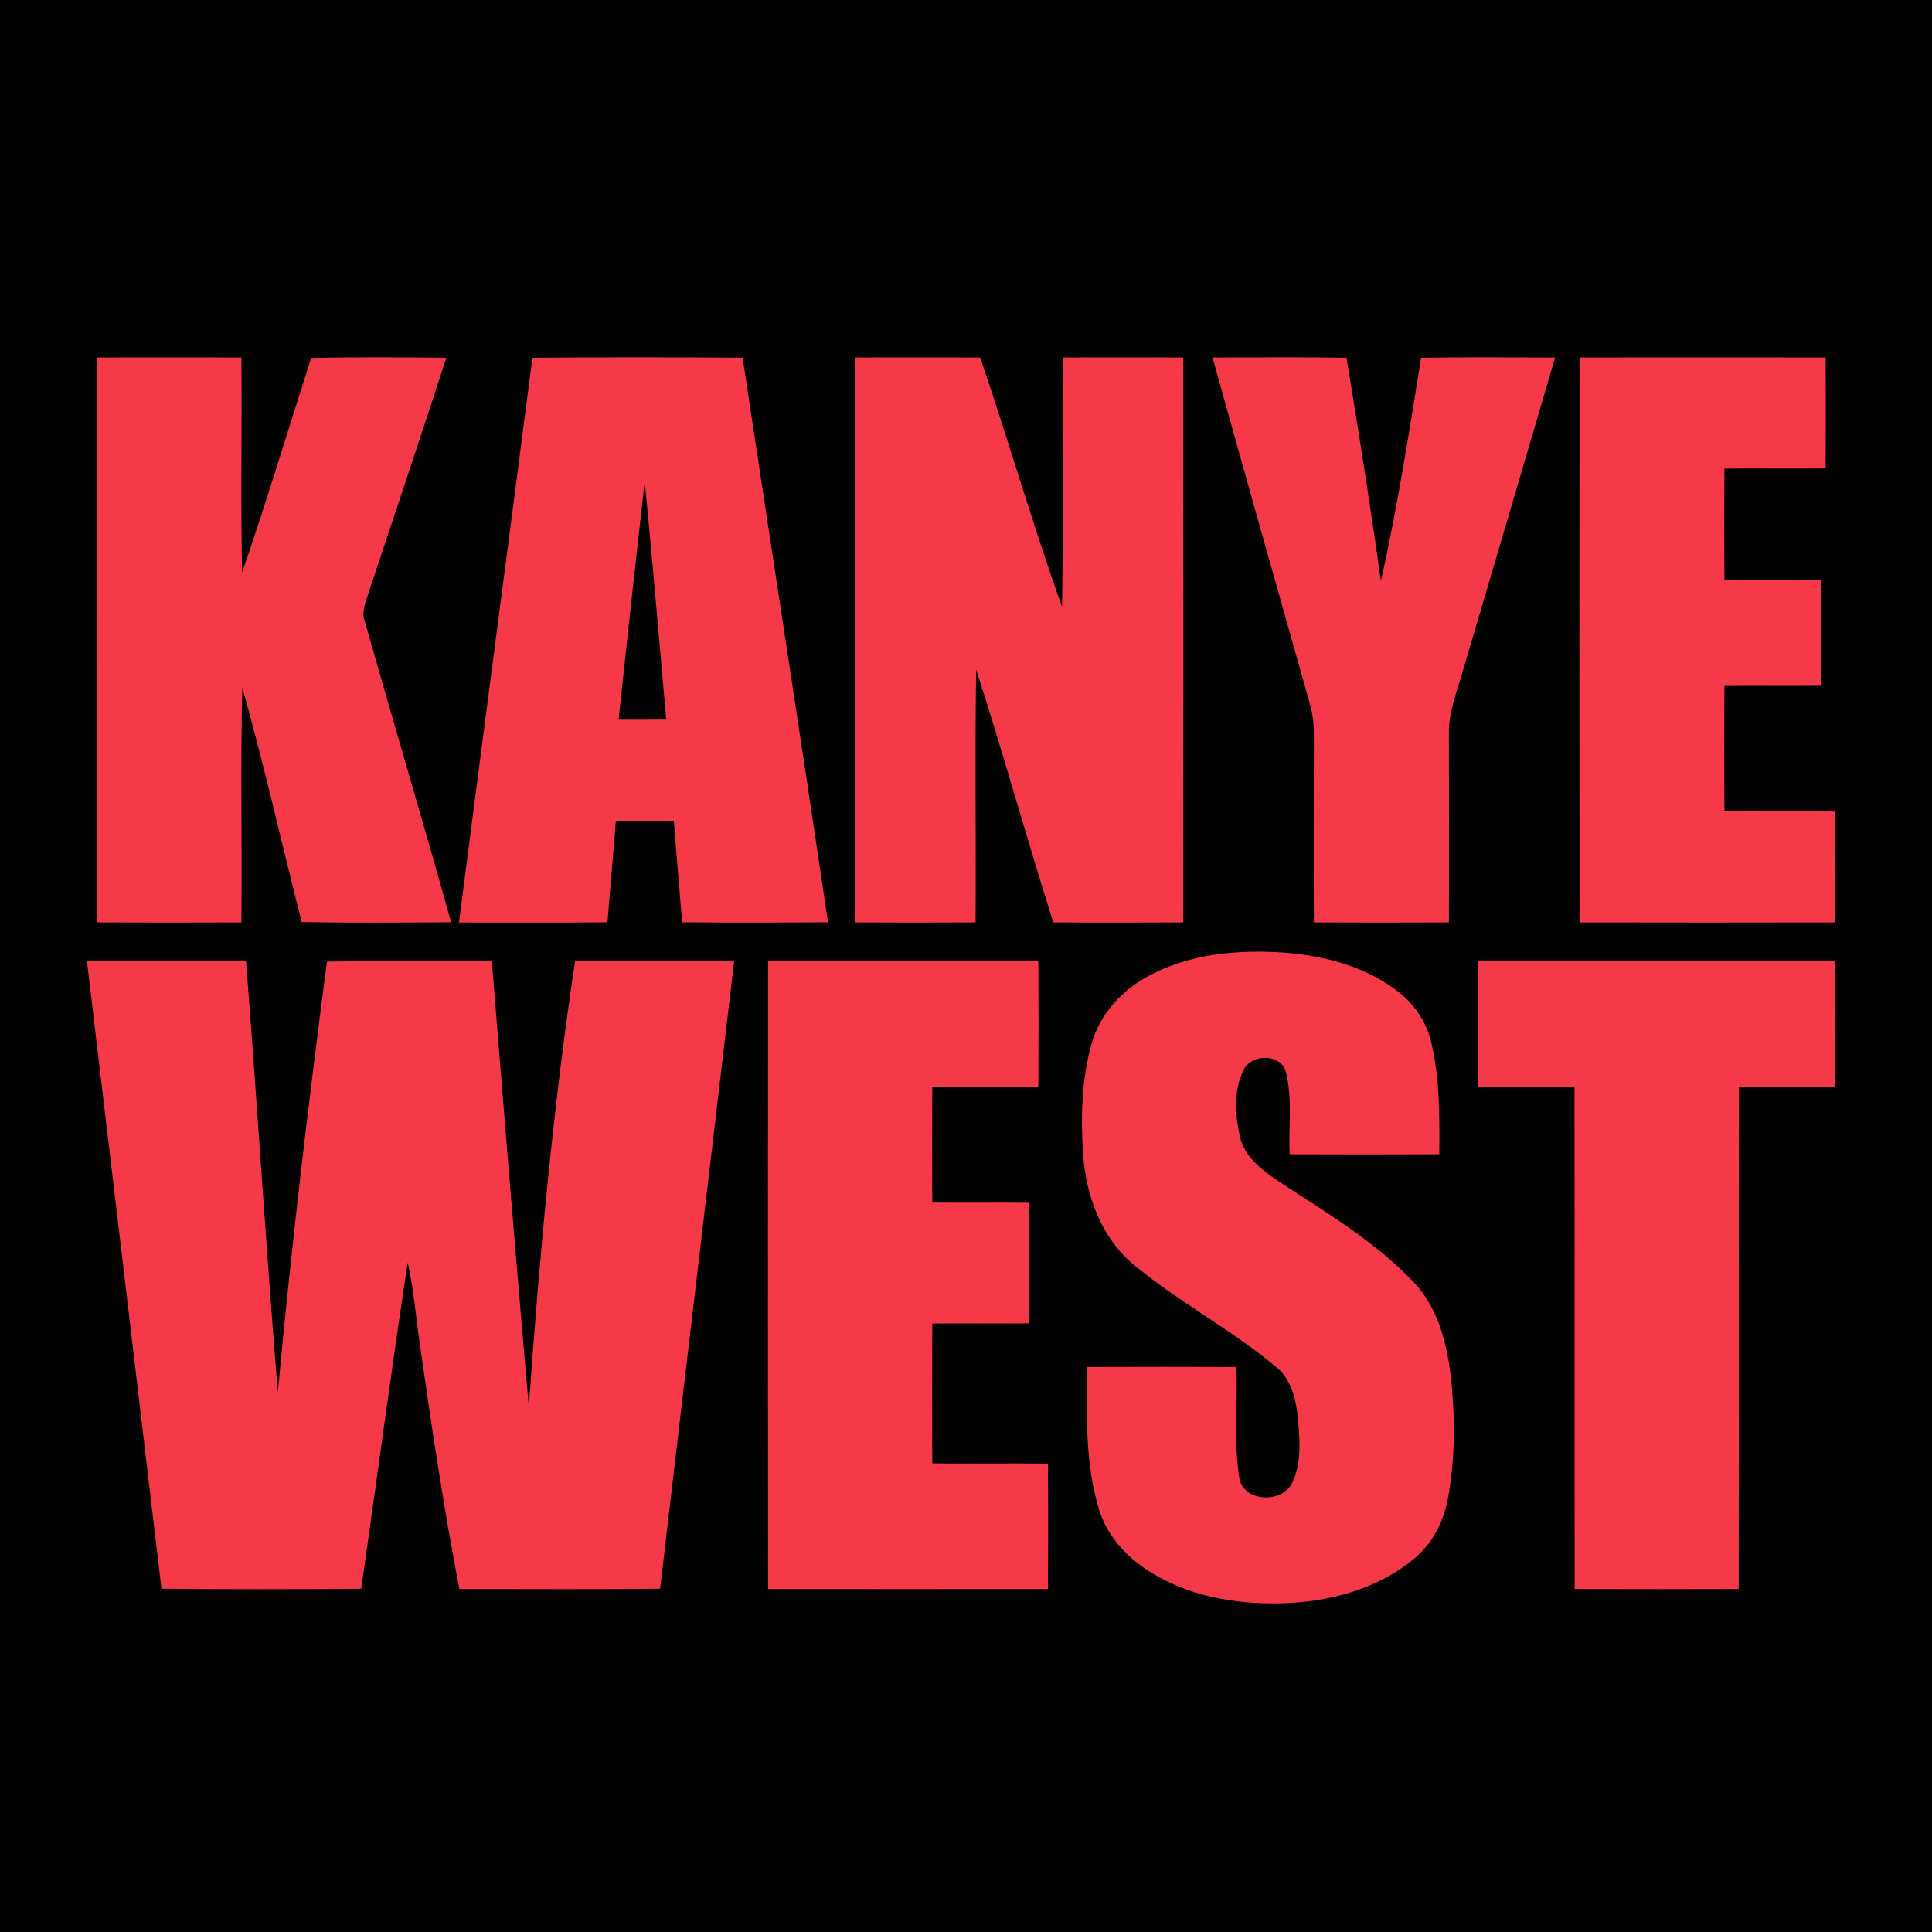 <?xml version="1.0" encoding="UTF-8" ?>
<!DOCTYPE svg PUBLIC "-//W3C//DTD SVG 1.1//EN" "http://www.w3.org/Graphics/SVG/1.1/DTD/svg11.dtd">
<svg width="400pt" height="400pt" viewBox="0 0 400 400" version="1.1" xmlns="http://www.w3.org/2000/svg">
<path fill="#000000" d=" M 0.00 0.00 L 400.00 0.00 L 400.00 400.00 L 0.00 400.00 L 0.00 0.00 Z" />
<path fill="#f53948" d=" M 20.02 74.02 C 30.01 73.98 39.99 73.98 49.98 74.02 C 50.12 88.85 49.80 103.68 50.13 118.50 C 55.20 103.81 59.67 88.91 64.42 74.12 C 73.75 73.89 83.08 73.99 92.41 74.06 C 87.03 90.72 81.43 107.31 75.91 123.93 C 75.45 125.41 74.94 126.99 75.49 128.53 C 81.39 149.35 87.60 170.10 93.40 190.95 C 83.09 191.00 72.78 191.10 62.46 190.90 C 58.34 174.74 54.69 158.43 50.17 142.38 C 49.76 158.57 50.15 174.78 49.98 190.98 C 39.99 191.02 30.01 191.02 20.02 190.98 C 19.99 151.99 19.99 113.01 20.02 74.02 Z" />
<path fill="#f53948" d=" M 110.23 74.07 C 124.73 73.94 139.24 73.96 153.75 74.06 C 159.63 113.03 165.66 151.98 171.43 190.96 C 161.36 191.02 151.29 191.05 141.23 190.95 C 140.68 183.99 140.05 177.04 139.52 170.08 C 135.51 169.95 131.50 169.95 127.50 170.08 C 126.95 177.04 126.32 183.99 125.77 190.95 C 115.52 191.07 105.27 190.98 95.02 191.00 C 100.04 152.02 105.20 113.05 110.23 74.07 Z" />
<path fill="#f53948" d=" M 177.02 74.02 C 185.66 73.99 194.30 73.97 202.94 74.03 C 208.79 91.16 213.79 108.58 219.88 125.63 C 220.18 108.43 219.88 91.22 220.02 74.02 C 228.34 73.98 236.66 73.98 244.98 74.02 C 245.01 113.01 245.01 151.99 244.98 190.98 C 236.01 191.01 227.03 191.04 218.06 190.97 C 212.56 173.58 207.72 155.98 202.10 138.63 C 201.84 156.08 202.10 173.53 201.98 190.98 C 193.66 191.02 185.34 191.02 177.02 190.98 C 176.99 151.99 176.99 113.01 177.02 74.02 Z" />
<path fill="#f53948" d=" M 251.04 74.02 C 260.29 74.00 269.53 73.92 278.78 74.07 C 281.31 89.46 283.76 104.86 285.89 120.30 C 289.35 105.03 291.73 89.53 294.22 74.07 C 303.47 73.92 312.71 74.00 321.96 74.03 C 315.65 95.66 309.23 117.26 302.87 138.88 C 301.69 143.17 299.86 147.40 299.98 151.93 C 299.99 164.94 300.03 177.96 299.98 190.98 C 290.66 191.02 281.34 191.02 272.02 190.98 C 271.97 177.96 272.01 164.95 272.02 151.93 C 272.03 149.84 271.77 147.76 271.20 145.75 C 264.47 121.84 257.69 97.95 251.04 74.02 Z" />
<path fill="#f53948" d=" M 327.02 74.02 C 344.01 73.99 360.99 73.98 377.98 74.02 C 378.02 81.67 378.02 89.33 377.98 96.98 C 370.99 97.05 364.01 96.95 357.02 97.02 C 356.98 104.67 356.98 112.33 357.02 119.98 C 363.67 120.05 370.33 119.95 376.98 120.02 C 377.02 127.34 377.02 134.66 376.98 141.98 C 370.33 142.05 363.67 141.95 357.02 142.02 C 356.98 150.67 356.98 159.33 357.02 167.98 C 364.67 168.05 372.33 167.95 379.98 168.02 C 380.02 175.67 380.02 183.33 379.98 190.98 C 362.33 191.01 344.67 191.02 327.02 190.98 C 326.99 151.99 326.98 113.01 327.02 74.02 Z" />
<path fill="#000000" d=" M 133.48 99.77 C 135.12 116.16 136.45 132.57 137.94 148.97 C 134.65 149.01 131.36 149.02 128.07 149.00 C 129.82 132.58 131.60 116.17 133.48 99.77 Z" />
<path fill="#f53948" d=" M 237.98 201.96 C 245.91 197.72 255.15 196.71 264.01 197.12 C 272.80 197.54 281.86 199.63 289.02 204.97 C 292.59 207.59 295.30 211.41 296.31 215.75 C 298.14 223.34 298.03 231.22 297.99 238.98 C 287.66 239.02 277.34 239.02 267.01 238.98 C 266.76 233.28 267.63 227.43 266.21 221.85 C 265.03 218.08 259.16 218.17 257.49 221.49 C 255.36 225.73 255.74 230.80 256.70 235.31 C 257.63 239.48 261.23 242.19 264.56 244.48 C 274.30 250.88 284.53 256.88 292.62 265.40 C 297.53 270.48 299.44 277.59 300.31 284.42 C 301.27 292.78 301.33 301.32 299.89 309.63 C 299.07 314.66 296.71 319.51 292.73 322.76 C 285.56 328.70 276.18 331.39 267.01 331.88 C 257.41 332.35 247.40 330.95 239.01 325.99 C 233.79 322.99 229.29 318.33 227.52 312.47 C 224.63 302.95 225.00 292.86 225.02 283.02 C 235.34 282.98 245.66 282.98 255.98 283.02 C 256.27 290.50 255.43 298.06 256.51 305.49 C 256.96 311.14 265.78 311.51 267.70 306.64 C 269.64 302.20 269.04 297.17 268.58 292.49 C 268.15 288.94 267.02 285.22 264.10 282.93 C 254.73 275.11 243.77 269.43 234.41 261.58 C 227.91 256.01 224.84 247.40 224.25 239.06 C 223.74 231.38 223.89 223.50 226.02 216.05 C 227.73 209.88 232.40 204.90 237.98 201.96 Z" />
<path fill="#f53948" d=" M 18.01 199.03 C 28.99 198.98 39.97 198.97 50.95 199.04 C 53.26 228.76 55.10 258.52 57.52 288.24 C 60.27 258.46 63.82 228.75 67.69 199.09 C 79.07 198.91 90.45 198.99 101.83 199.05 C 104.30 229.78 106.79 260.51 109.48 291.21 C 111.67 260.39 114.46 229.59 119.06 199.02 C 130.04 198.98 141.01 198.97 151.99 199.03 C 146.90 242.33 141.73 285.62 136.67 328.93 C 122.81 329.08 108.96 328.98 95.10 328.98 C 91.87 312.17 89.32 295.23 86.93 278.28 C 86.09 272.65 85.67 266.96 84.41 261.40 C 80.97 283.88 78.03 306.43 74.78 328.94 C 61.00 329.04 47.21 329.06 33.43 328.93 C 28.32 285.62 23.14 242.33 18.01 199.03 Z" />
<path fill="#f53948" d=" M 159.02 199.02 C 177.67 198.98 196.33 198.98 214.98 199.02 C 215.02 207.67 215.02 216.33 214.98 224.98 C 207.66 225.05 200.34 224.95 193.02 225.02 C 192.98 233.01 192.98 240.99 193.02 248.98 C 199.67 249.05 206.33 248.95 212.98 249.02 C 213.02 257.34 213.02 265.66 212.98 273.98 C 206.33 274.05 199.67 273.95 193.02 274.02 C 192.98 283.67 192.98 293.33 193.02 302.98 C 201.01 303.05 208.99 302.94 216.98 303.02 C 217.02 311.67 217.02 320.33 216.98 328.98 C 197.66 329.01 178.34 329.01 159.02 328.98 C 158.99 285.66 158.99 242.34 159.02 199.02 Z" />
<path fill="#f53948" d=" M 306.02 199.02 C 330.67 198.99 355.33 198.98 379.98 199.02 C 380.02 207.67 380.02 216.33 379.98 224.98 C 373.33 225.05 366.67 224.95 360.02 225.02 C 359.96 259.67 360.04 294.33 359.98 328.98 C 348.66 329.02 337.34 329.02 326.02 328.98 C 325.96 294.33 326.04 259.67 325.98 225.02 C 319.33 224.95 312.67 225.05 306.02 224.98 C 305.98 216.33 305.98 207.67 306.02 199.02 Z" />
</svg>
